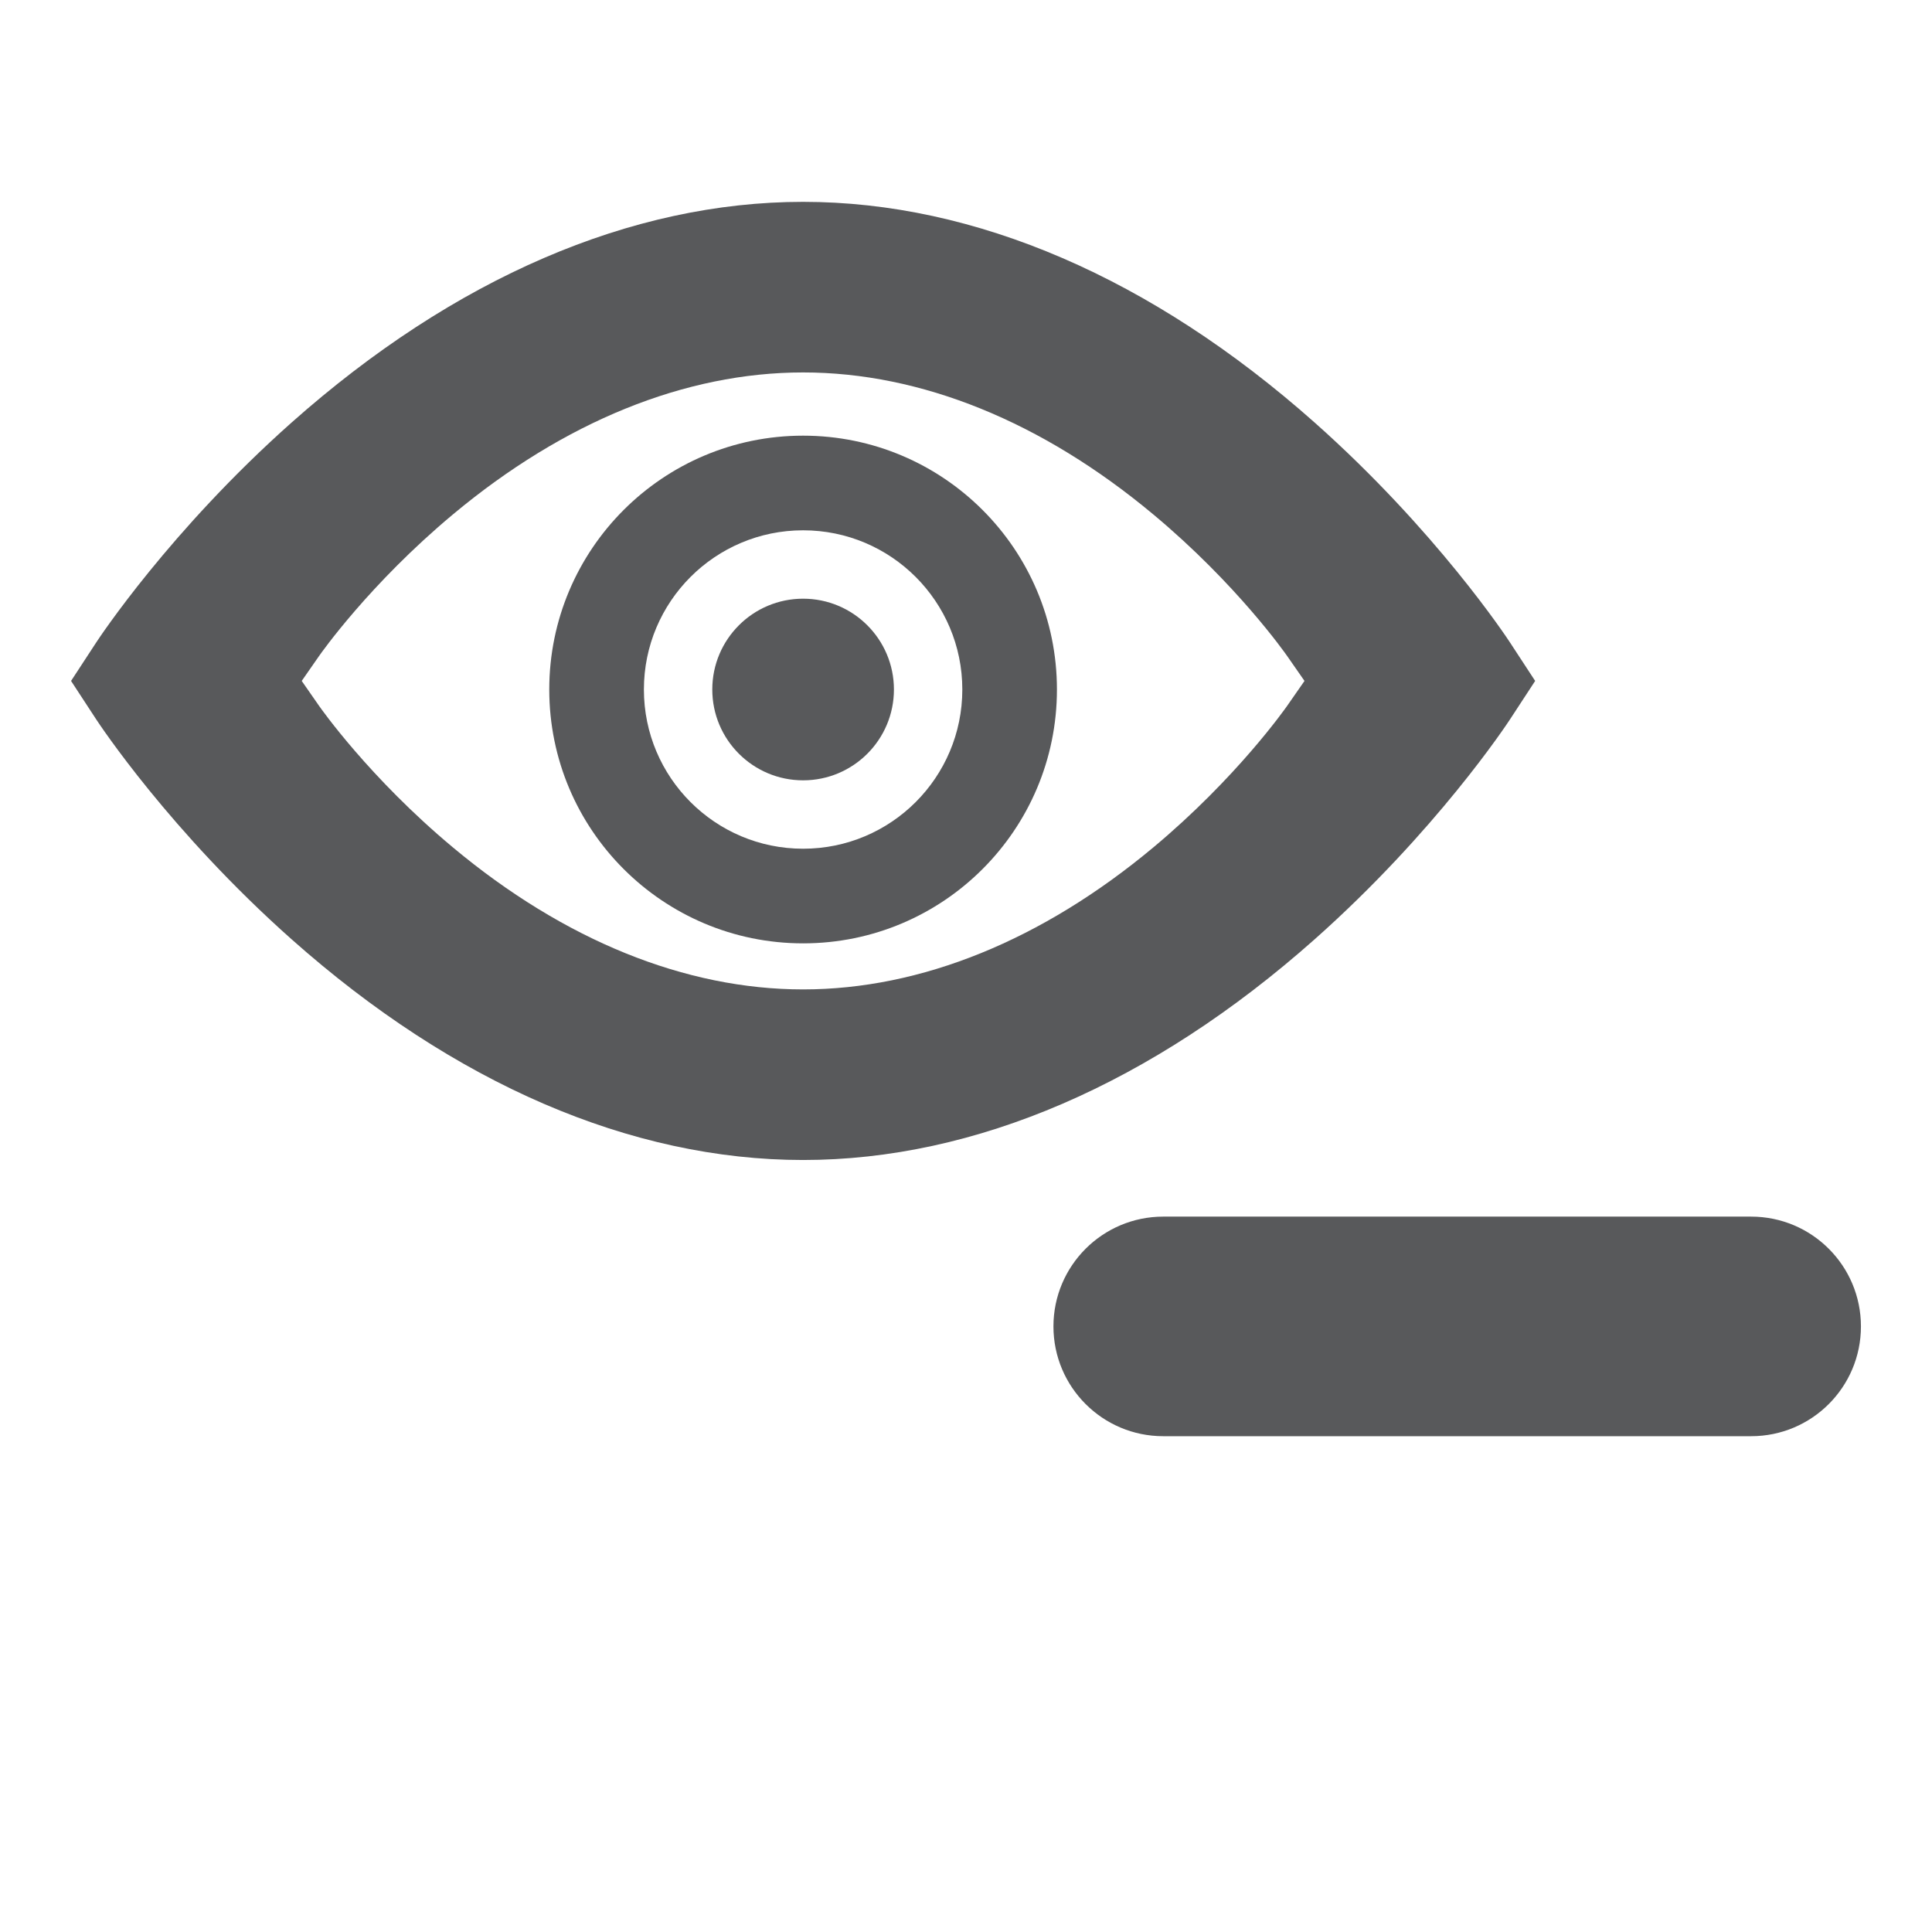 <?xml version="1.0" encoding="utf-8"?>
<!-- Generator: Adobe Illustrator 16.0.0, SVG Export Plug-In . SVG Version: 6.00 Build 0)  -->
<!DOCTYPE svg PUBLIC "-//W3C//DTD SVG 1.1//EN" "http://www.w3.org/Graphics/SVG/1.1/DTD/svg11.dtd">
<svg version="1.1" id="Layer_2" xmlns="http://www.w3.org/2000/svg" xmlns:xlink="http://www.w3.org/1999/xlink" x="0px" y="0px"
	 width="128px" height="128px" viewBox="0 0 128 128" enable-background="new 0 0 128 128" xml:space="preserve">
<g>
	<path fill="#58595B" d="M123.292,87.878c0,4.019-3.257,7.274-7.274,7.274H77.068c-4.019,0-7.275-3.258-7.275-7.274l0,0
		c0-4.019,3.258-7.274,7.275-7.274h38.947C120.035,80.604,123.292,83.859,123.292,87.878L123.292,87.878z"/>
	<g>
		<path fill="#58595B" d="M100.042,42.567c-0.194-0.299-4.896-7.426-12.952-14.58c-10.768-9.56-22.484-14.614-33.881-14.614
			c-11.398,0-23.114,5.054-33.883,14.614C11.271,35.141,6.57,42.268,6.373,42.567l-1.665,2.546l1.665,2.546
			c0.197,0.299,4.897,7.426,12.955,14.58c10.767,9.56,22.482,14.614,33.881,14.614c11.396,0,23.113-5.055,33.881-14.614
			c8.059-7.154,12.758-14.281,12.953-14.58l1.665-2.546L100.042,42.567z M85.285,46.753c-0.135,0.192-3.354,4.781-8.872,9.388
			c-7.374,6.155-15.398,9.41-23.204,9.41c-7.807,0-15.832-3.254-23.205-9.41c-5.52-4.607-8.738-9.196-8.873-9.388l-1.141-1.64
			l1.141-1.64c0.135-0.193,3.354-4.782,8.872-9.388c7.374-6.155,15.398-9.41,23.206-9.41c7.806,0,15.83,3.255,23.204,9.41
			c5.521,4.606,8.737,9.195,8.872,9.388l1.141,1.64L85.285,46.753z"/>
	</g>
	<path fill="#58595B" d="M70.025,45.682c0,9.289-7.529,16.818-16.817,16.818S36.39,54.97,36.39,45.682
		c0-9.288,7.53-16.818,16.818-16.818S70.025,36.393,70.025,45.682z M53.208,35.134c-5.825,0-10.548,4.723-10.548,10.548
		c0,5.825,4.723,10.548,10.548,10.548s10.548-4.723,10.548-10.548C63.756,39.857,59.033,35.134,53.208,35.134z"/>
	<circle fill="#58595B" cx="53.208" cy="45.682" r="6.017"/>
</g>
</svg>
